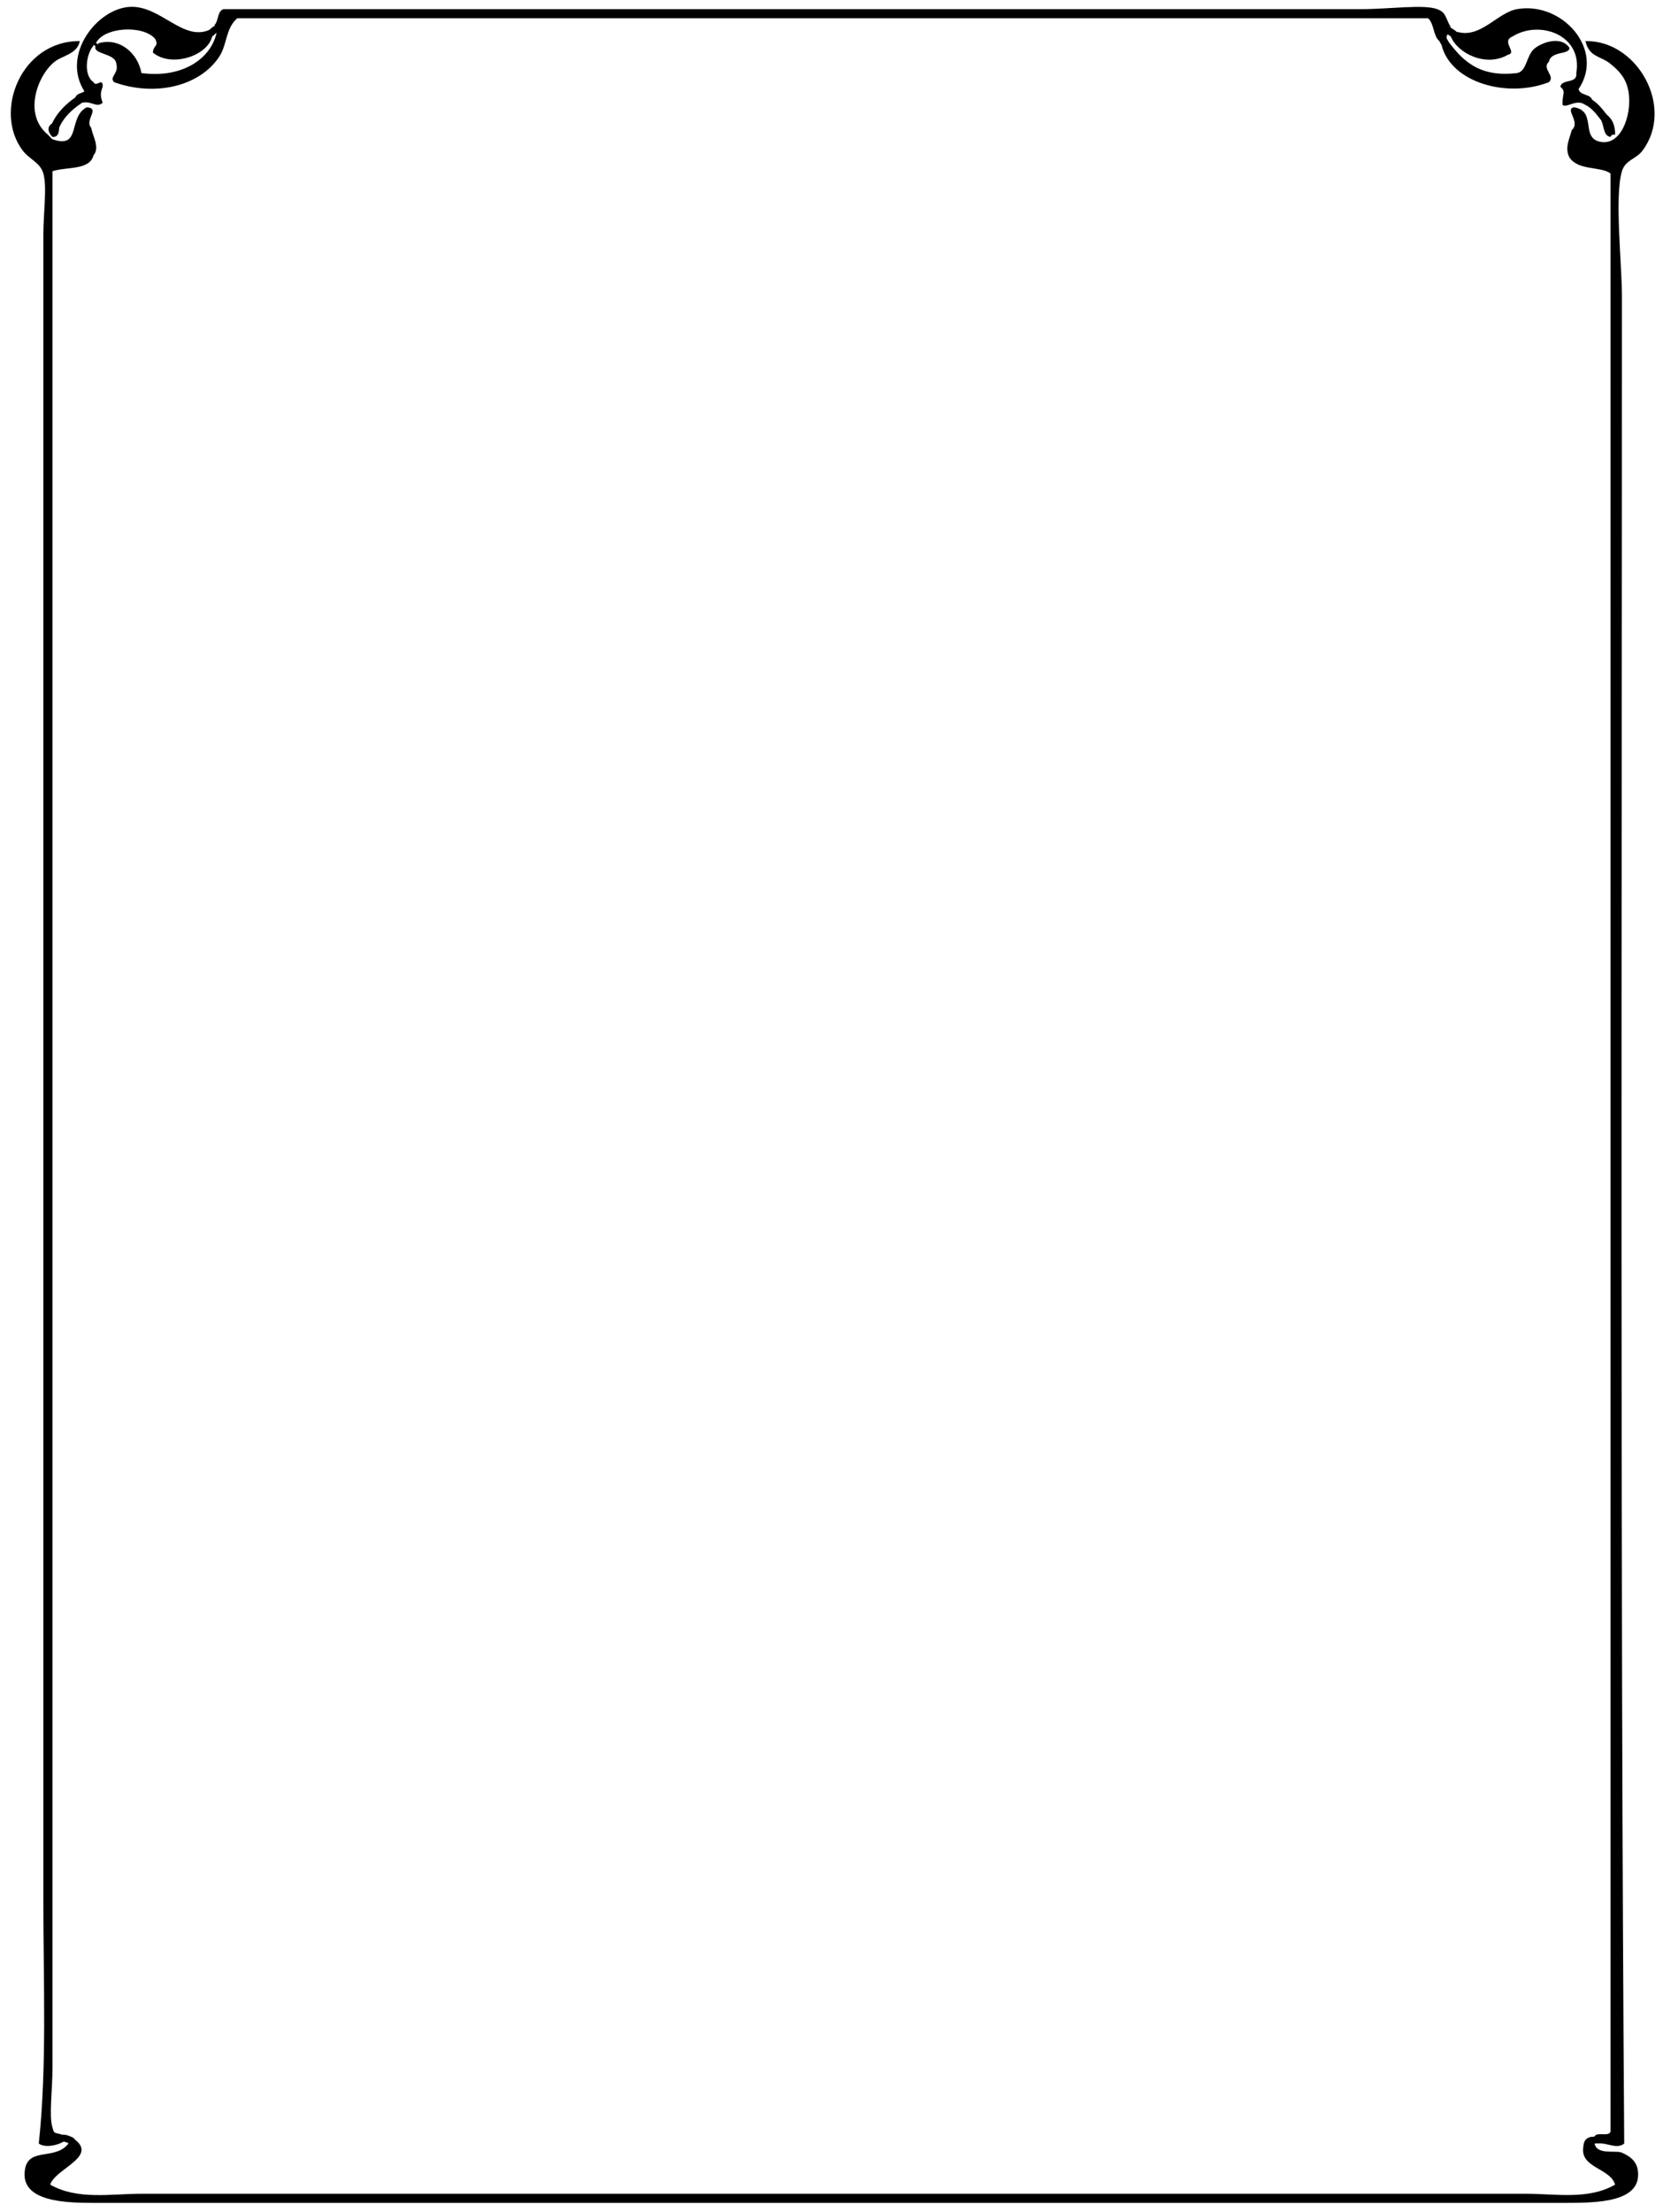 <?xml version="1.0" encoding="utf-8"?>
<!-- Generator: Adobe Illustrator 14.0.0, SVG Export Plug-In . SVG Version: 6.00 Build 43363)  -->
<!DOCTYPE svg PUBLIC "-//W3C//DTD SVG 1.1//EN" "http://www.w3.org/Graphics/SVG/1.1/DTD/svg11.dtd">
<svg version="1.1" id="Nouveau_x5F_37_xA0_Image_1_"
	 xmlns="http://www.w3.org/2000/svg" xmlns:xlink="http://www.w3.org/1999/xlink" x="0px" y="0px" width="729px" height="969px"
	 viewBox="0 0 729 969" style="enable-background:new 0 0 729 969;" xml:space="preserve">
<style type="text/css">
<![CDATA[
	.st0{fill-rule:evenodd;clip-rule:evenodd;fill:none;stroke:#000000;stroke-width:3.202;stroke-linecap:round;}
	.st1{fill-rule:evenodd;clip-rule:evenodd;fill:none;stroke:#000000;stroke-width:3.391;stroke-linecap:round;}
	.st2{fill-rule:evenodd;clip-rule:evenodd;fill:none;stroke:#000000;stroke-width:3.033;stroke-linecap:round;}
	.st3{fill-rule:evenodd;clip-rule:evenodd;fill:none;stroke:#000000;stroke-width:3.055;stroke-linecap:round;}
	.st4{fill:#000000;fill-rule:evenodd;clip-rule:evenodd;}
	.st5{fill-rule:evenodd;clip-rule:evenodd;fill:none;stroke:#000000;stroke-width:3.109;stroke-linecap:round;}
	.st6{fill-rule:evenodd;clip-rule:evenodd;fill:none;stroke:#000000;stroke-width:3.44;stroke-linecap:round;}
	.st7{fill-rule:evenodd;clip-rule:evenodd;fill:none;stroke:#000000;stroke-width:3.584;stroke-linecap:round;}
	.st8{fill-rule:evenodd;clip-rule:evenodd;fill:none;stroke:#000000;stroke-width:1.291;stroke-linecap:round;}
]]>
</style>
<g>
	<g>
		<path class="st4" d="M704,50c2.551,1.783,4.09,4.577,4,9c-1.162-0.163-1.779,0.221-2,1c-3.157-0.51-2.767-4.567-4-7l1.3-1.3
			L704,50z"/>
		<path class="st4" d="M696.3,44.7L695,46c-3.887-2.917-7.964,1.415-10,0c-0.382-4.687,1.756-5.688-1-8c0.681-3.653,7.576-1.091,7-6
			c2.876-16.775-16.175-23.411-28-16c-5.199,2.188,2.404,7.087-2,8c-9.604,5.554-22.008-0.577-25-8l1.7-0.7L639,14
			c10.155,2.812,17.416-8.477,26-10c19.71-3.498,38.715,17.676,27,35c0.621,3.045,5.379,1.955,6,5L696.3,44.7z"/>
		<path class="st4" d="M634.5,13.167L635,15c-0.973,0.027-0.775,1.224-1,2l-1.833-0.5L631,18c-2.803-2.197-2.28-7.72-5-10
			C452.001,8,278,8,104,8c-5.268,4.608-4.298,11.502-8,17c-8.771,13.024-28.299,17.348-46,11c-2.276-2.395,2.194-3.682,1-8
			c-0.354-4.949-10.897-4.019-9-8l1.5,0.5L43,19c9.534-2.856,17.501,4.491,19,13c18.82,2.483,30.937-7.059,33-18l0.5-1.833L94,11
			c1.873-1.794,1.195-6.138,4-7c159.401,0,333.266,0,499,0c11.984,0,27.205-2.19,33,0c4.029,1.523,3.433,3.532,6,8L634.5,13.167z"/>
		<path class="st4" d="M633.3,18.7L634,17c6.536,8.797,13.582,17.085,31,15c4.488-0.734,3.945-7.989,8-11
			c3.818-2.835,11.683-5.175,15,0c-0.106,3.128-8.006,1.154-9,6c-3.36,3.123,2.996,6.241,0,9c-18.252,7.123-42.744,0.235-47-16
			L633.3,18.7z"/>
		<path class="st4" d="M40.5,18.5L41,20c-3.208,3.507-4.563,12.864,0,16c1.173,2.473,4.155-2.426,4,2c-1.042,2.833-1.042,4.167,0,7
			c-2.593,2.475-4.904-0.972-9,0l-1.3-1.3L33,43c0.279-2.054,2.671-1.996,4-3C26.742,24.025,42.574,3.705,57,3
			c13.425-0.656,23.292,15.404,35,10l0.5,1.5L93,16c-2.041,8.531-17.989,13.767-26,7c0.334-3.541,2.751-2.459,1-6
			c-5.344-6.228-22.651-5.172-26,2L40.5,18.5z"/>
		<path class="st4" d="M24.167,55.5L26,55c-0.116,2.551-0.188,5.145-3,5c-1.785-1.686-2.795-4.494,0-6L24.167,55.5z"/>
		<path class="st4" d="M28,938c-2.195,1.661-8.181,3.089-11,1c3.619-33.629,2-70.042,2-107c0-240.215,0-484.771,0-729
			c0-9.717,1.694-21.271,0-27c-1.464-4.948-5.922-5.978-9-10C-3.057,48.936,9.221,17.82,35,18c-1.182,5.721-7.486,6.263-11,9
			c-7.387,5.753-14.096,22.934-3,32c0.364,0.297,1.687,1.891,2,2c12.824,4.477,6.626-9.623,15-14c6.201,0.371-1.178,5.607,2,9
			c0.442,3.268,3.971,8.638,1,12c-1.642,6.691-11.706,4.96-18,7c0,271.631,0,554.223,0,831c0,9.767-1.605,20.969,0,26
			c0.766,2.399,0.215,2.15,4,3l-0.5,1.833L28,938z"/>
		<path class="st4" d="M31.357,937.786L31,936c13.784,8.335-6.609,13.637-9,21c11.947,6.826,26.594,4,40,4
			c200.314,0,405.133,0,607,0c13.017,0,27.358,2.748,39-4c-2.01-7.127-14.975-7.307-14-16c0.251-2.236,0.348-4.505,4-5l-0.357,1.786
			L699,939c1.011,5.178,9.346,2.805,12,4c3.435,1.546,6.468,3.615,7,8c1.672,13.771-17.815,14-32,14c-21.566,0-29.548,0-46,0
			c-197.612,0-398.728,0-598,0c-12.444,0-33.824-0.124-31-15c1.78-9.379,13.371-3.593,19-11L31.357,937.786z"/>
		<path class="st4" d="M700.5,937.167L699,936c0.754-2.58,7.396,0.73,7-3c0-285.672,0-571.328,0-857c-4.498-3.282-14.022-1.121-18-7
			c-2.205-4.128,0.028-8.204,1-12c4.076-3.532-3.301-9.253,1-10c9.928,1.578,2.963,12.924,11,15c9.426,2.435,14.26-11.227,13-21
			c-0.874-6.785-4.423-10.039-8-13c-4.338-3.591-9.303-2.772-11-10c22.881-0.44,39.211,29.123,25,48c-2.869,3.812-7.48,3.987-9,9
			c-3.329,10.983,0,40.747,0,55c0,265.017-0.823,551.039,1,809c-3.461,2.73-7.504-0.639-12,0L700.5,937.167z"/>
		<g>
			<path class="st6" d="M703.3,51.7c-2.052-2.607-3.984-5.325-7-7"/>
			<path class="st0" d="M637.7,15.3c-0.659-0.59-1.975-1.507-3.2-2.133"/>
			<path class="st1" d="M633.3,18.7c-0.538-0.785-0.782-1.476-1.133-2.2"/>
			<path class="st8" d="M43.5,20.5c-1-0.643-2-1.22-3-2"/>
			<path class="st7" d="M24.167,55.5c2.034-4.961,6.16-8.877,10.534-11.8"/>
			<path class="st2" d="M92.5,14.5c1-1.039,2-1.696,3-2.333"/>
			<path class="st3" d="M26.5,936.833c1.679-0.62,3.352,0.291,4.857,0.953"/>
			<path class="st5" d="M700.5,937.167c-1.009,0.217-1.935,0.385-2.857,0.619"/>
		</g>
	</g>
</g>
</svg>
